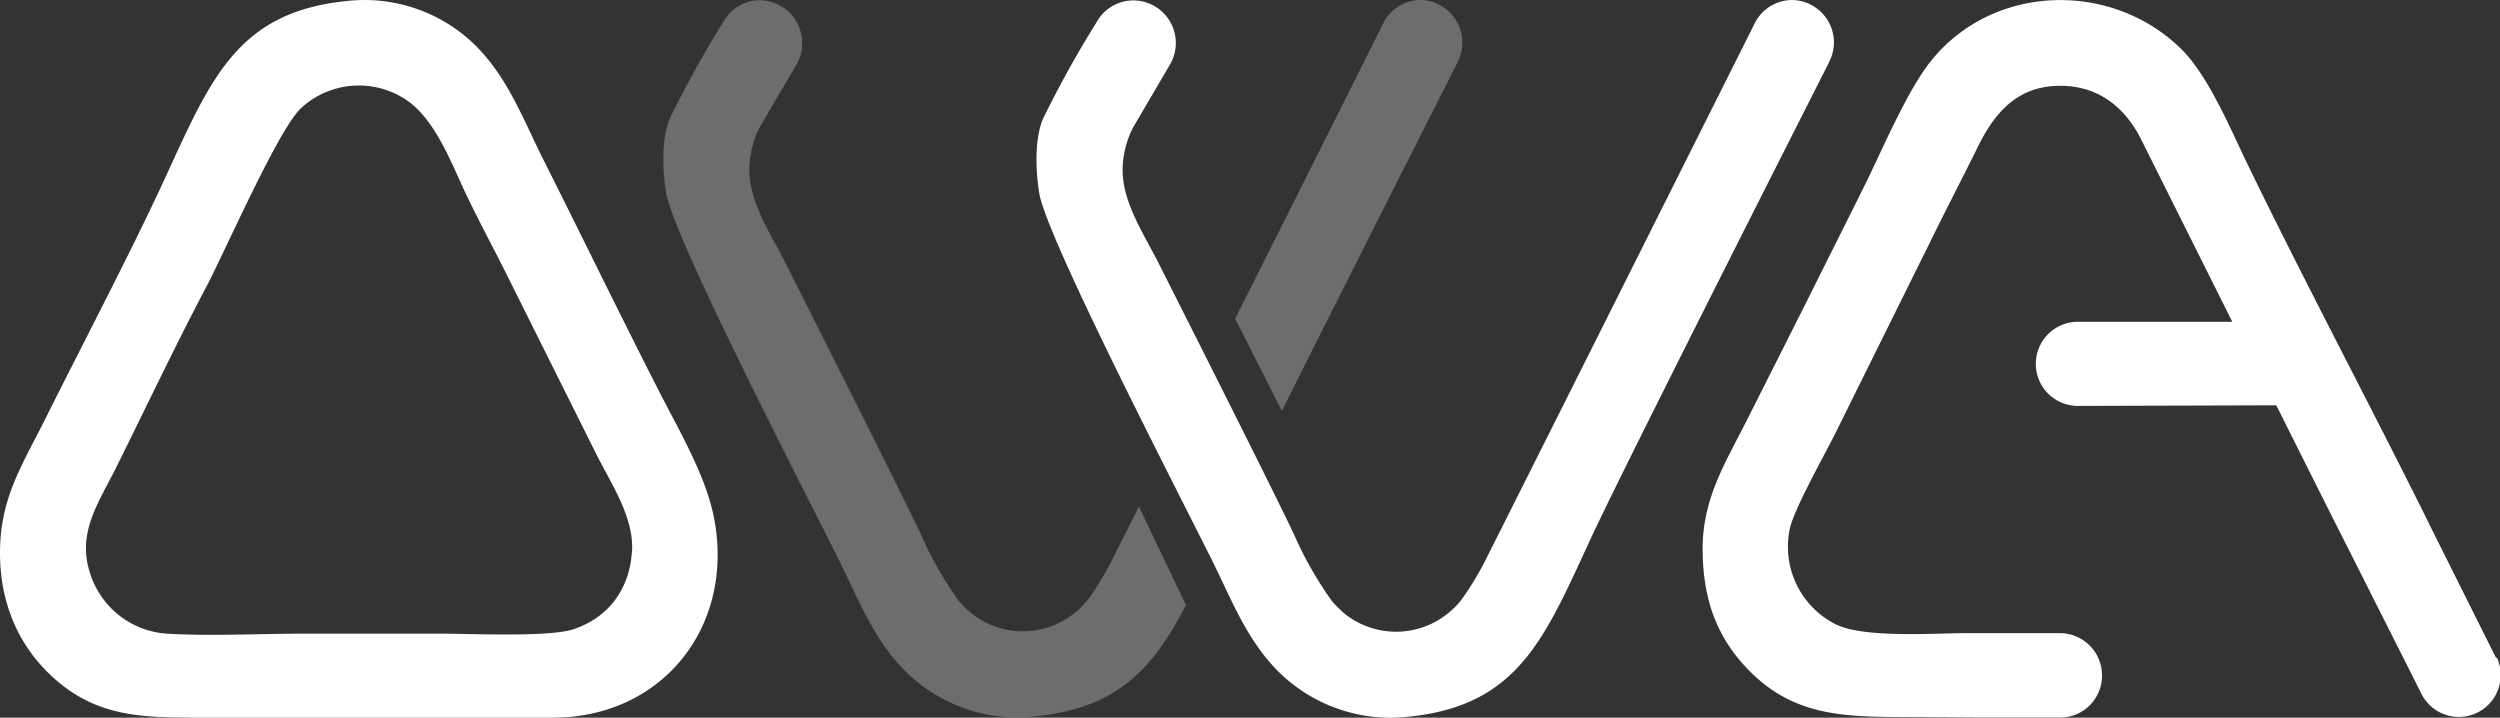 <svg xmlns="http://www.w3.org/2000/svg" viewBox="0 0 460.39 132.16"><rect x="0" y="0" width="460.39" height="132.16" fill="#333333" stroke="none"/><defs><style>.cls-1{fill:#939598;opacity:0.6;}.cls-1,.cls-2{fill-rule:evenodd;}.cls-2{fill:#fff;}</style></defs><title>Asset 2</title><g id="Layer_2" data-name="Layer 2"><g id="Layer_1-2" data-name="Layer 1"><path class="cls-1" d="M209.74,93.3l8.66,18.12c-5.88,11.39-12.33,18.87-27.43,20.46a29.14,29.14,0,0,1-20.44-5.09,28.52,28.52,0,0,1-3.89-3.25c-5.92-6-8.61-13.37-12.33-20.78-7.33-14.61-30.48-59.5-31.66-67.33-.74-4.71-.76-10.28.74-13.7h0a199.16,199.16,0,0,1,9.88-17.81h0A7.64,7.64,0,0,1,140,.05a7.85,7.85,0,0,1,7.72,7.86,7.75,7.75,0,0,1-1,3.89h0L139.93,23.4h0s0,0,0,0a17.15,17.15,0,0,0-1.91,7.1c-.37,6.34,3.9,12.49,6.69,18.06,0,0,22.68,44.91,25.14,50.42a66.55,66.55,0,0,0,6.71,11.67,21.86,21.86,0,0,0,2.4,2.36,15.21,15.21,0,0,0,19.82-.89,13.47,13.47,0,0,0,1.71-1.88,56,56,0,0,0,4.09-6.71c.27-.52,2.21-4.37,5.17-10.27"/><path class="cls-1" d="M236.07,75.67c13.21-26.45,32.3-64.09,32.3-64.09l0-.05.23-.47h0a7.74,7.74,0,0,0,.69-3.19A7.83,7.83,0,0,0,261.59,0a7.72,7.72,0,0,0-6.93,4.44h0s-14,28-27.2,54.25Z"/><path class="cls-2" d="M337.73,7.87A7.83,7.83,0,0,0,330,0a7.72,7.72,0,0,0-6.93,4.44h0s-48.32,96.41-49.74,99.16a55.08,55.08,0,0,1-4.1,6.71,12.36,12.36,0,0,1-1.7,1.88,15.2,15.2,0,0,1-19.82.9,22.88,22.88,0,0,1-2.4-2.36,67.18,67.18,0,0,1-6.72-11.67c-2.45-5.52-25.14-50.42-25.14-50.42-2.79-5.58-7.05-11.73-6.69-18.06a17.2,17.2,0,0,1,1.91-7.11.06.06,0,0,0,0,0h0l6.79-11.59h0A7.84,7.84,0,0,0,208.78.08,7.7,7.7,0,0,0,202,4h0a196.53,196.53,0,0,0-9.89,17.8h0v0c-1.5,3.41-1.48,9-.74,13.7,1.18,7.82,24.33,52.71,31.66,67.33,3.71,7.41,6.41,14.8,12.33,20.78a29.36,29.36,0,0,0,24.33,8.34c20-2.12,24.82-14.56,33.25-32.75,5.93-12.89,43.82-87.58,43.82-87.58l0-.06.24-.47h0A7.9,7.9,0,0,0,337.73,7.87Z"/><path class="cls-2" d="M459.67,121.17a.08.08,0,0,0,0,0h0L447.31,96.44a2.6,2.6,0,0,0-.1-.25C436.32,74.27,424.4,51.9,413.78,30c-3.14-6.49-7.07-16-12.12-21C388.75-3.66,366.88-3,355.5,11.35,351.38,16.54,347,26.68,344,32.9c-3.64,7.36-7.36,14.72-11,22.05L321.89,77c-4.15,8.28-8.46,14.83-8.34,24.5.11,9.22,2.73,16.52,9.49,22.89,7.52,7.07,16,7.58,25.76,7.65,21.92.12,8.66.1,30.51.1h.1a7.71,7.71,0,0,0,7.69-7.73,7.79,7.79,0,0,0-7.66-7.82h-17c-6.17,0-19.52,1-24.58-1.72a16,16,0,0,1-8.26-17.49c.76-3.59,6.43-13.66,8.39-17.59l17.42-35.15c2.85-5.85,5.9-11.67,8.78-17.51,3-6.17,7.12-11.09,14.63-11.32,7.31-.23,12.47,3.74,15.59,10.08l16.68,33.37-28.71,0h0a7.75,7.75,0,0,0,0,15.49h.09l36.72-.11c.61,1.2,1.22,2.41,1.81,3.62l8.45,16.85h0l6.57,13,2.59,5.17a1.27,1.27,0,0,0,.07.12l7.13,14.14h0v0a7.7,7.7,0,1,0,14-6.44Z"/><path class="cls-2" d="M122,73.27c-7.46-14.53-14.63-29.36-22-44-3.71-7.41-6.41-14.81-12.32-20.78A29.14,29.14,0,0,0,63.49.23C43.51,2.36,38.7,14.81,30.3,33c-5.92,12.9-15.37,30.91-22,44.23C4,85.79,0,91.82,0,101.81c0,9,3.22,17.09,10,23.14,7.83,7,16.06,7.18,25.9,7.21h65.91c19.72,0,33-16.08,29.9-35.54C130.55,88.8,125.69,80.41,122,73.27Zm-5.63,28.25c-.39,6.81-4.18,12.15-10.73,14.35-4.5,1.51-19,.82-24.54.82H56.07c-8,0-17.54.48-25.35,0a15.91,15.91,0,0,1-14.09-11c-2.51-7.45,1.41-12.9,4.59-19.26,5.55-11.13,11-22.69,16.8-33.66,3.44-6.51,13.37-29.29,17.52-32.95A15.69,15.69,0,0,1,74.19,18c5,2.93,8,9.79,10.37,15,2.45,5.52,5.6,11.31,8.34,16.74l16.8,33.67C112.49,89,116.76,95.19,116.4,101.52Z"/></g></g></svg>